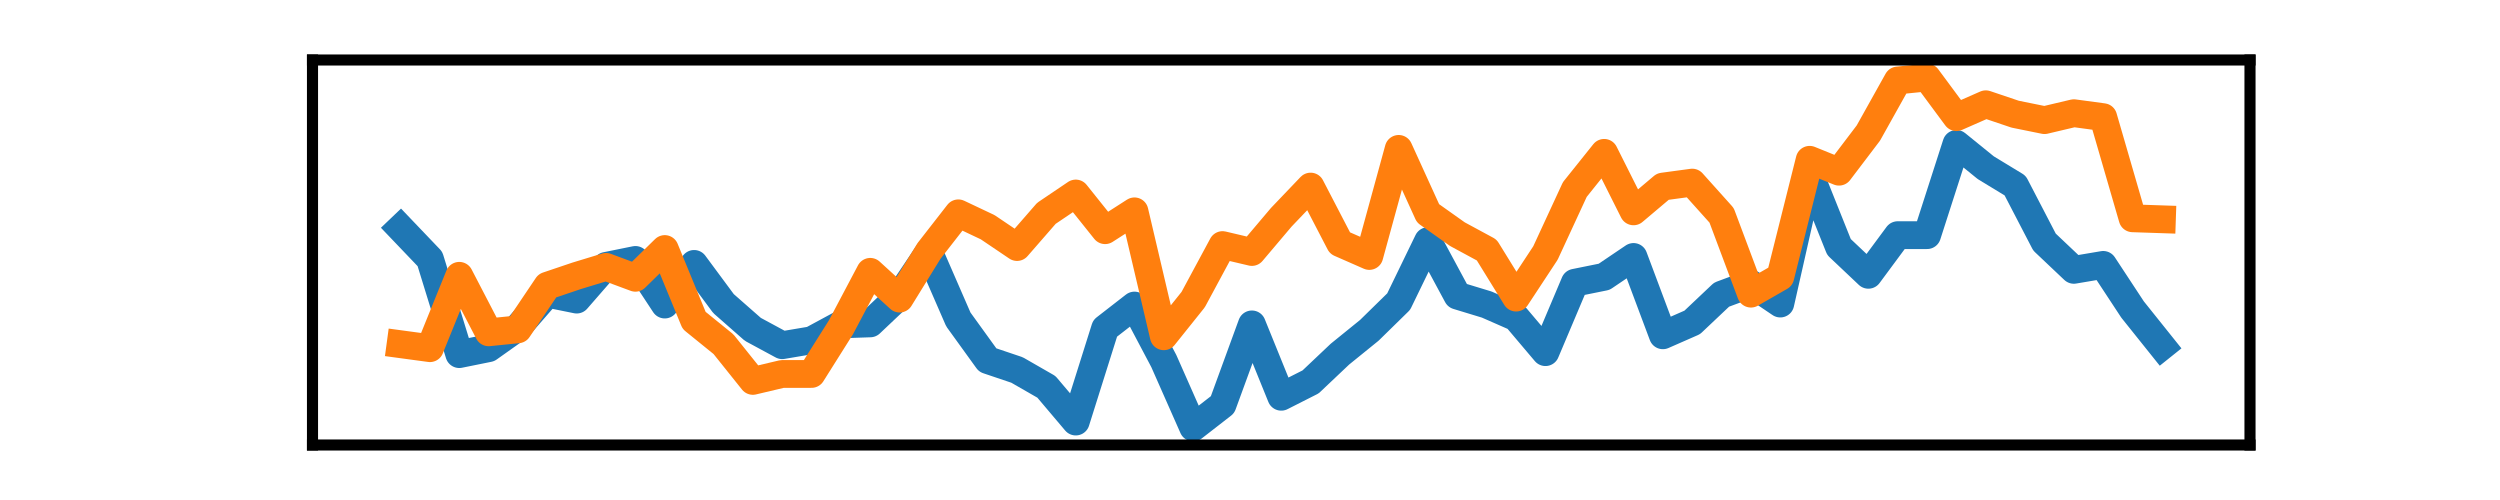 <?xml version="1.0" encoding="utf-8" standalone="no"?>
<!DOCTYPE svg PUBLIC "-//W3C//DTD SVG 1.1//EN"
  "http://www.w3.org/Graphics/SVG/1.1/DTD/svg11.dtd">
<svg xmlns:xlink="http://www.w3.org/1999/xlink" width="180pt" height="36pt" viewBox="0 0 180 36" xmlns="http://www.w3.org/2000/svg" version="1.1">
 <defs>
  <style type="text/css">*{stroke-linejoin: round; stroke-linecap: butt}</style>
 </defs>
 <g id="figure_1">
  <g id="patch_1">
   <path d="M 0 36 
L 180 36 
L 180 0 
L 0 0 
L 0 36 
z
" style="fill: none"/>
  </g>
  <g id="axes_1">
   <g id="patch_2">
    <path d="M 22.5 32.04 
L 162 32.04 
L 162 4.32 
L 22.5 4.32 
L 22.5 32.04 
z
" style="fill: none"/>
   </g>
   <g id="matplotlib.axis_1">
    <g id="xtick_1"/>
    <g id="xtick_2"/>
    <g id="xtick_3"/>
    <g id="xtick_4"/>
   </g>
   <g id="matplotlib.axis_2">
    <g id="ytick_1"/>
    <g id="ytick_2"/>
   </g>
   <g id="line2d_1">
    <path d="M 28.841 16.431 
L 30.955 18.644 
L 33.068 25.497 
L 35.182 25.069 
L 37.295 23.57 
L 39.409 21.143 
L 41.523 21.571 
L 43.636 19.144 
L 45.75 18.715 
L 47.864 21.928 
L 49.977 19.001 
L 52.091 21.856 
L 54.205 23.713 
L 56.318 24.855 
L 58.432 24.498 
L 60.545 23.356 
L 62.659 23.284 
L 64.773 21.285 
L 66.886 18.144 
L 69 22.999 
L 71.114 25.926 
L 73.227 26.639 
L 75.341 27.853 
L 77.455 30.352 
L 79.568 23.641 
L 81.682 21.999 
L 83.795 25.997 
L 85.909 30.78 
L 88.023 29.138 
L 90.136 23.356 
L 92.25 28.567 
L 94.364 27.496 
L 96.477 25.497 
L 98.591 23.784 
L 100.705 21.714 
L 102.818 17.359 
L 104.932 21.285 
L 107.045 21.928 
L 109.159 22.856 
L 111.273 25.355 
L 113.386 20.357 
L 115.5 19.929 
L 117.614 18.501 
L 119.727 24.141 
L 121.841 23.213 
L 123.955 21.214 
L 126.068 20.429 
L 128.182 21.856 
L 130.295 12.505 
L 132.409 17.787 
L 134.523 19.786 
L 136.636 16.931 
L 138.75 16.931 
L 140.864 10.363 
L 142.977 12.076 
L 145.091 13.361 
L 147.205 17.43 
L 149.318 19.429 
L 151.432 19.072 
L 153.545 22.285 
L 155.659 24.926 
" clip-path="url(#p09d8d4dd84)" style="fill: none; stroke: #1f77b4; stroke-width: 2; stroke-linecap: square"/>
   </g>
   <g id="line2d_2">
    <path d="M 28.841 24.783 
L 30.955 25.069 
L 33.068 19.858 
L 35.182 23.927 
L 37.295 23.713 
L 39.409 20.572 
L 41.523 19.858 
L 43.636 19.215 
L 45.75 20 
L 47.864 17.93 
L 49.977 23.07 
L 52.091 24.783 
L 54.205 27.425 
L 56.318 26.925 
L 58.432 26.925 
L 60.545 23.57 
L 62.659 19.572 
L 64.773 21.5 
L 66.886 18.073 
L 69 15.36 
L 71.114 16.36 
L 73.227 17.787 
L 75.341 15.36 
L 77.455 13.932 
L 79.568 16.574 
L 81.682 15.217 
L 83.795 24.212 
L 85.909 21.571 
L 88.023 17.645 
L 90.136 18.144 
L 92.25 15.646 
L 94.364 13.433 
L 96.477 17.502 
L 98.591 18.43 
L 100.705 10.72 
L 102.818 15.36 
L 104.932 16.859 
L 107.045 18.002 
L 109.159 21.428 
L 111.273 18.216 
L 113.386 13.647 
L 115.5 11.005 
L 117.614 15.217 
L 119.727 13.433 
L 121.841 13.147 
L 123.955 15.503 
L 126.068 21.143 
L 128.182 19.929 
L 130.295 11.505 
L 132.409 12.362 
L 134.523 9.578 
L 136.636 5.794 
L 138.75 5.58 
L 140.864 8.436 
L 142.977 7.507 
L 145.091 8.221 
L 147.205 8.65 
L 149.318 8.15 
L 151.432 8.436 
L 153.545 15.717 
L 155.659 15.788 
" clip-path="url(#p09d8d4dd84)" style="fill: none; stroke: #ff7f0e; stroke-width: 2; stroke-linecap: square"/>
   </g>
   <g id="patch_3">
    <path d="M 22.5 32.04 
L 22.5 4.32 
" style="fill: none; stroke: #000000; stroke-width: 0.8; stroke-linejoin: miter; stroke-linecap: square"/>
   </g>
   <g id="patch_4">
    <path d="M 162 32.04 
L 162 4.32 
" style="fill: none; stroke: #000000; stroke-width: 0.8; stroke-linejoin: miter; stroke-linecap: square"/>
   </g>
   <g id="patch_5">
    <path d="M 22.5 32.04 
L 162 32.04 
" style="fill: none; stroke: #000000; stroke-width: 0.8; stroke-linejoin: miter; stroke-linecap: square"/>
   </g>
   <g id="patch_6">
    <path d="M 22.5 4.32 
L 162 4.32 
" style="fill: none; stroke: #000000; stroke-width: 0.8; stroke-linejoin: miter; stroke-linecap: square"/>
   </g>
  </g>
 </g>
 <defs>
  <clipPath id="p09d8d4dd84">
   <rect x="22.5" y="4.32" width="139.5" height="27.72"/>
  </clipPath>
 </defs>
</svg>
